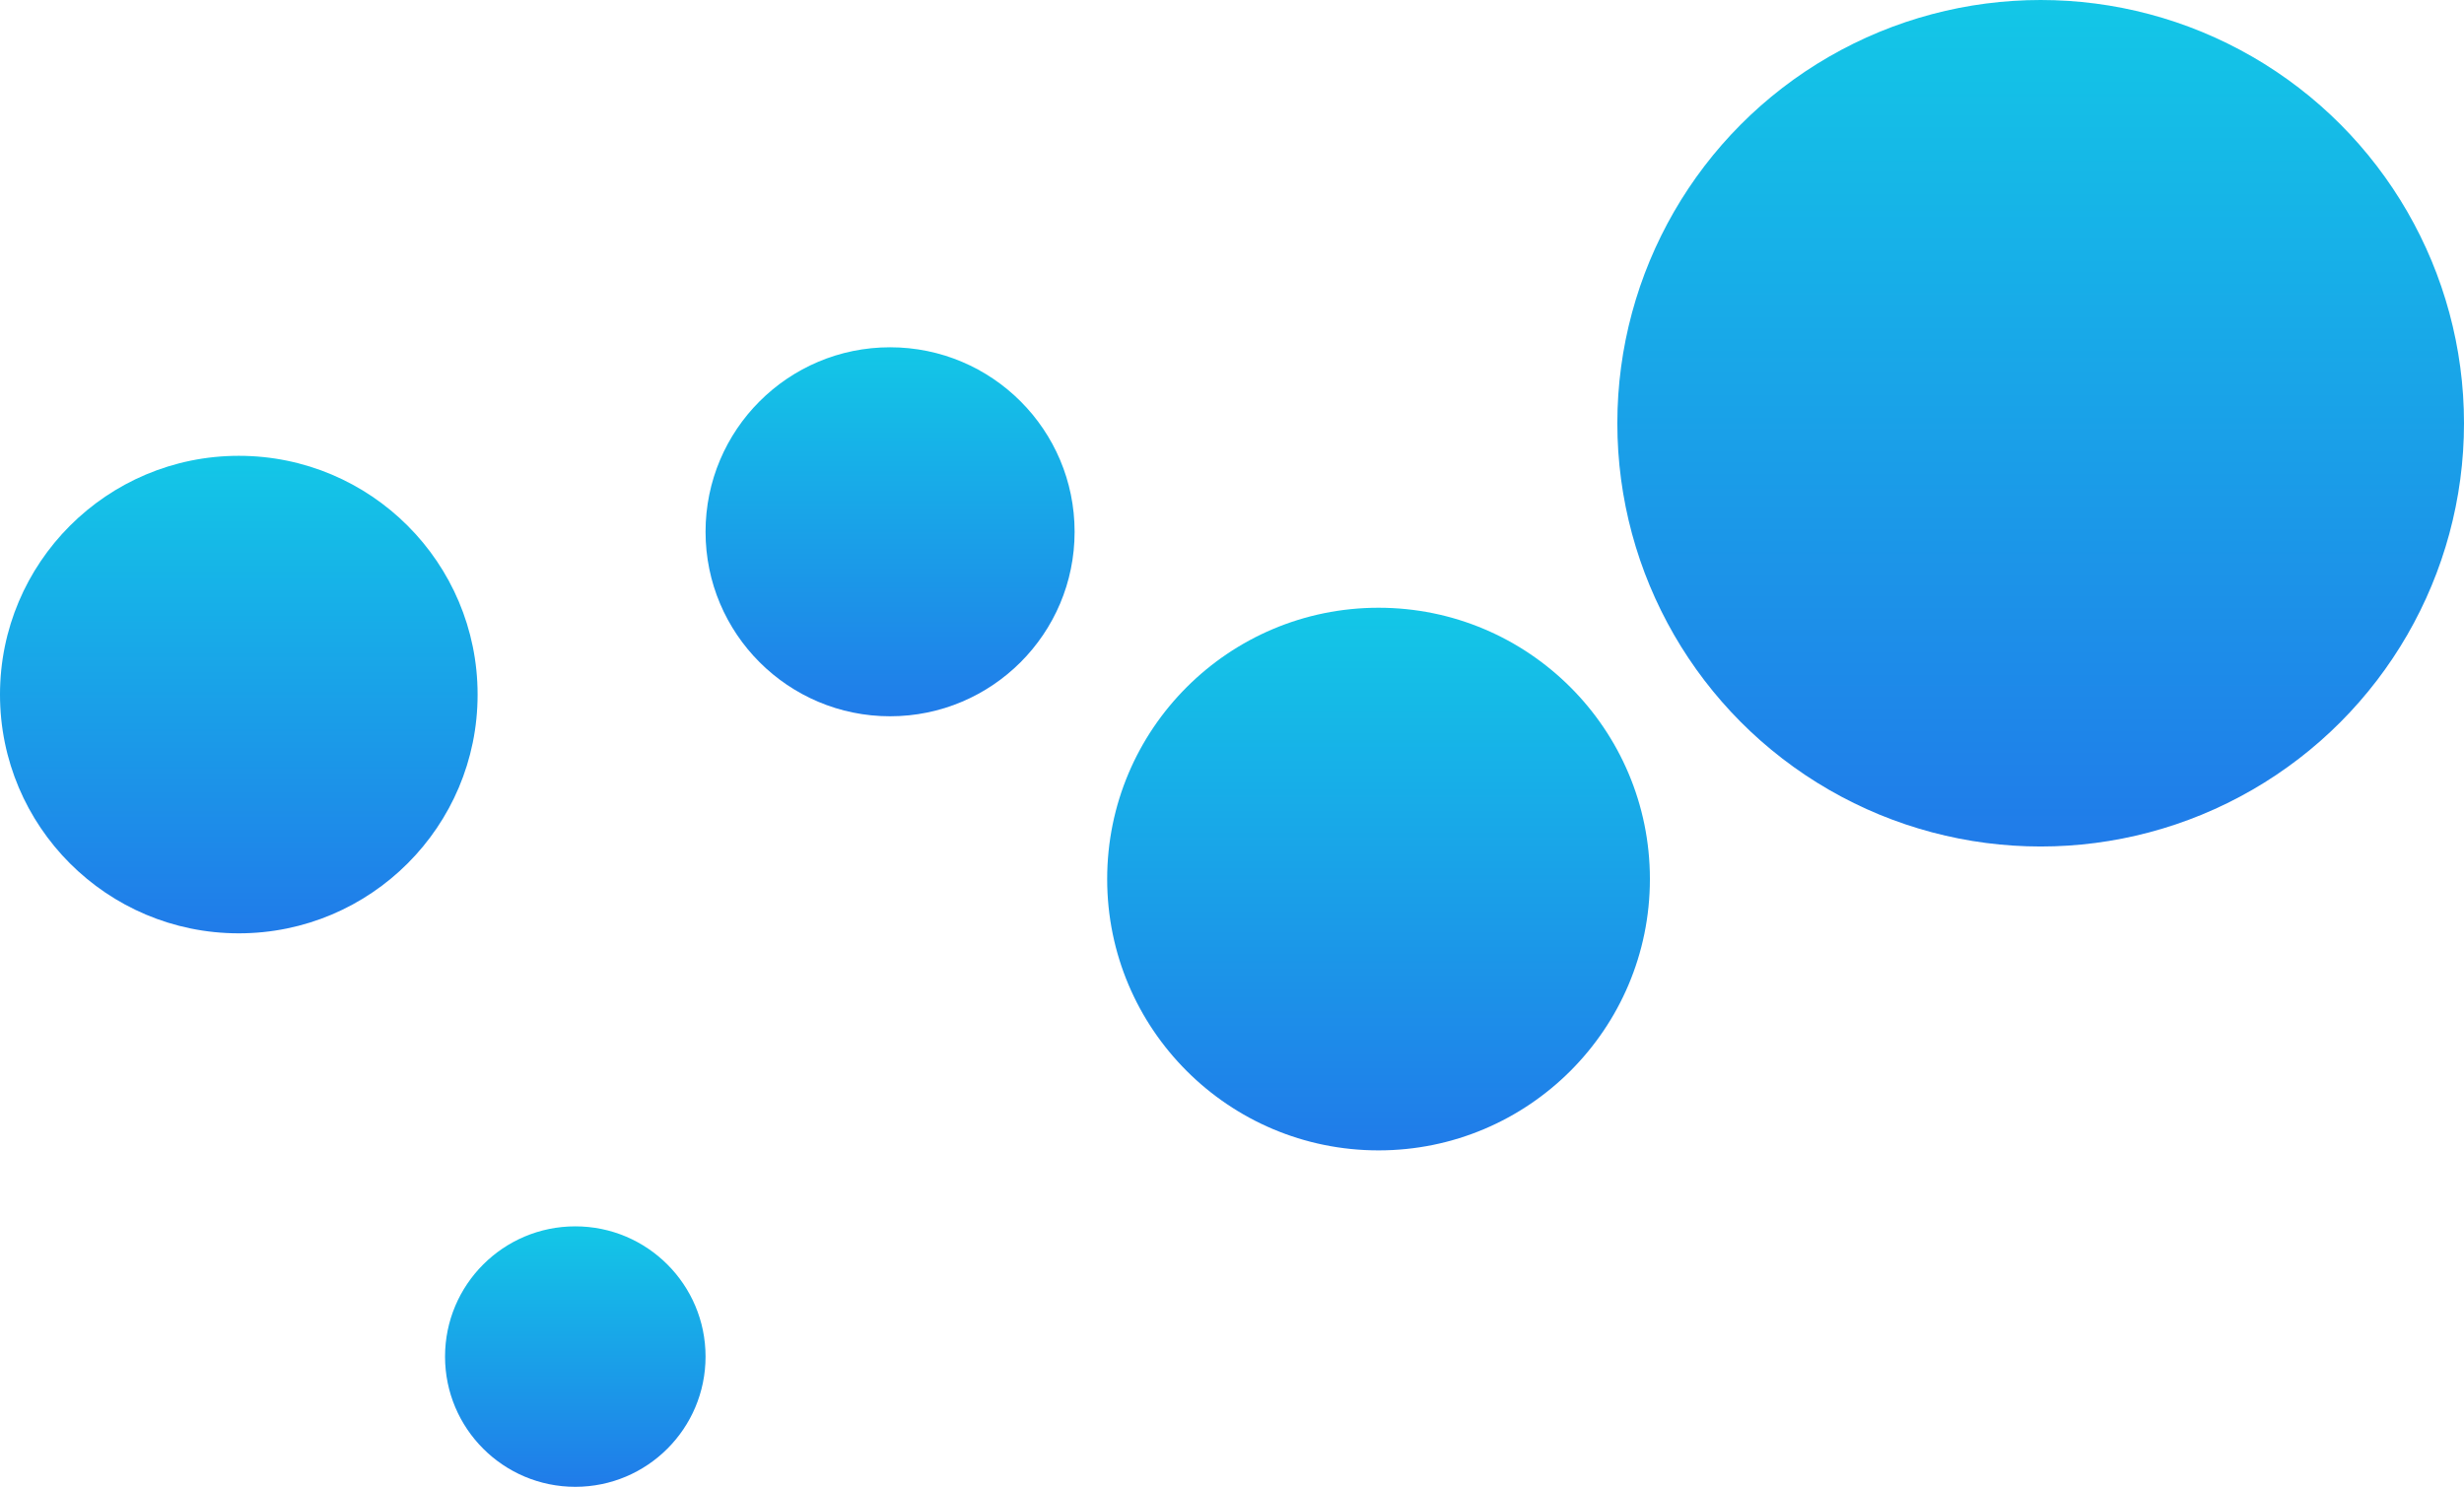 <svg xmlns="http://www.w3.org/2000/svg" xmlns:xlink="http://www.w3.org/1999/xlink" width="227" height="137" viewBox="0 0 227 137">
  <defs>
    <linearGradient id="linear-gradient" x1="0.5" x2="0.5" y2="1" gradientUnits="objectBoundingBox">
      <stop offset="0" stop-color="#13c7e7"/>
      <stop offset="1" stop-color="#207be9"/>
    </linearGradient>
  </defs>
  <g id="Grupo_157231" data-name="Grupo 157231" transform="translate(4946 10207)">
    <circle id="Elipse_6120" data-name="Elipse 6120" cx="12" cy="12" r="12" transform="translate(-4905 -10094)" fill="url(#linear-gradient)"/>
    <circle id="Elipse_6121" data-name="Elipse 6121" cx="22" cy="22" r="22" transform="translate(-4946 -10165)" fill="url(#linear-gradient)"/>
    <circle id="Elipse_6122" data-name="Elipse 6122" cx="17" cy="17" r="17" transform="translate(-4881 -10175)" fill="url(#linear-gradient)"/>
    <circle id="Elipse_6123" data-name="Elipse 6123" cx="25" cy="25" r="25" transform="translate(-4844 -10151)" fill="url(#linear-gradient)"/>
    <circle id="Elipse_6124" data-name="Elipse 6124" cx="39" cy="39" r="39" transform="translate(-4797 -10207)" fill="url(#linear-gradient)"/>
  </g>
</svg>

